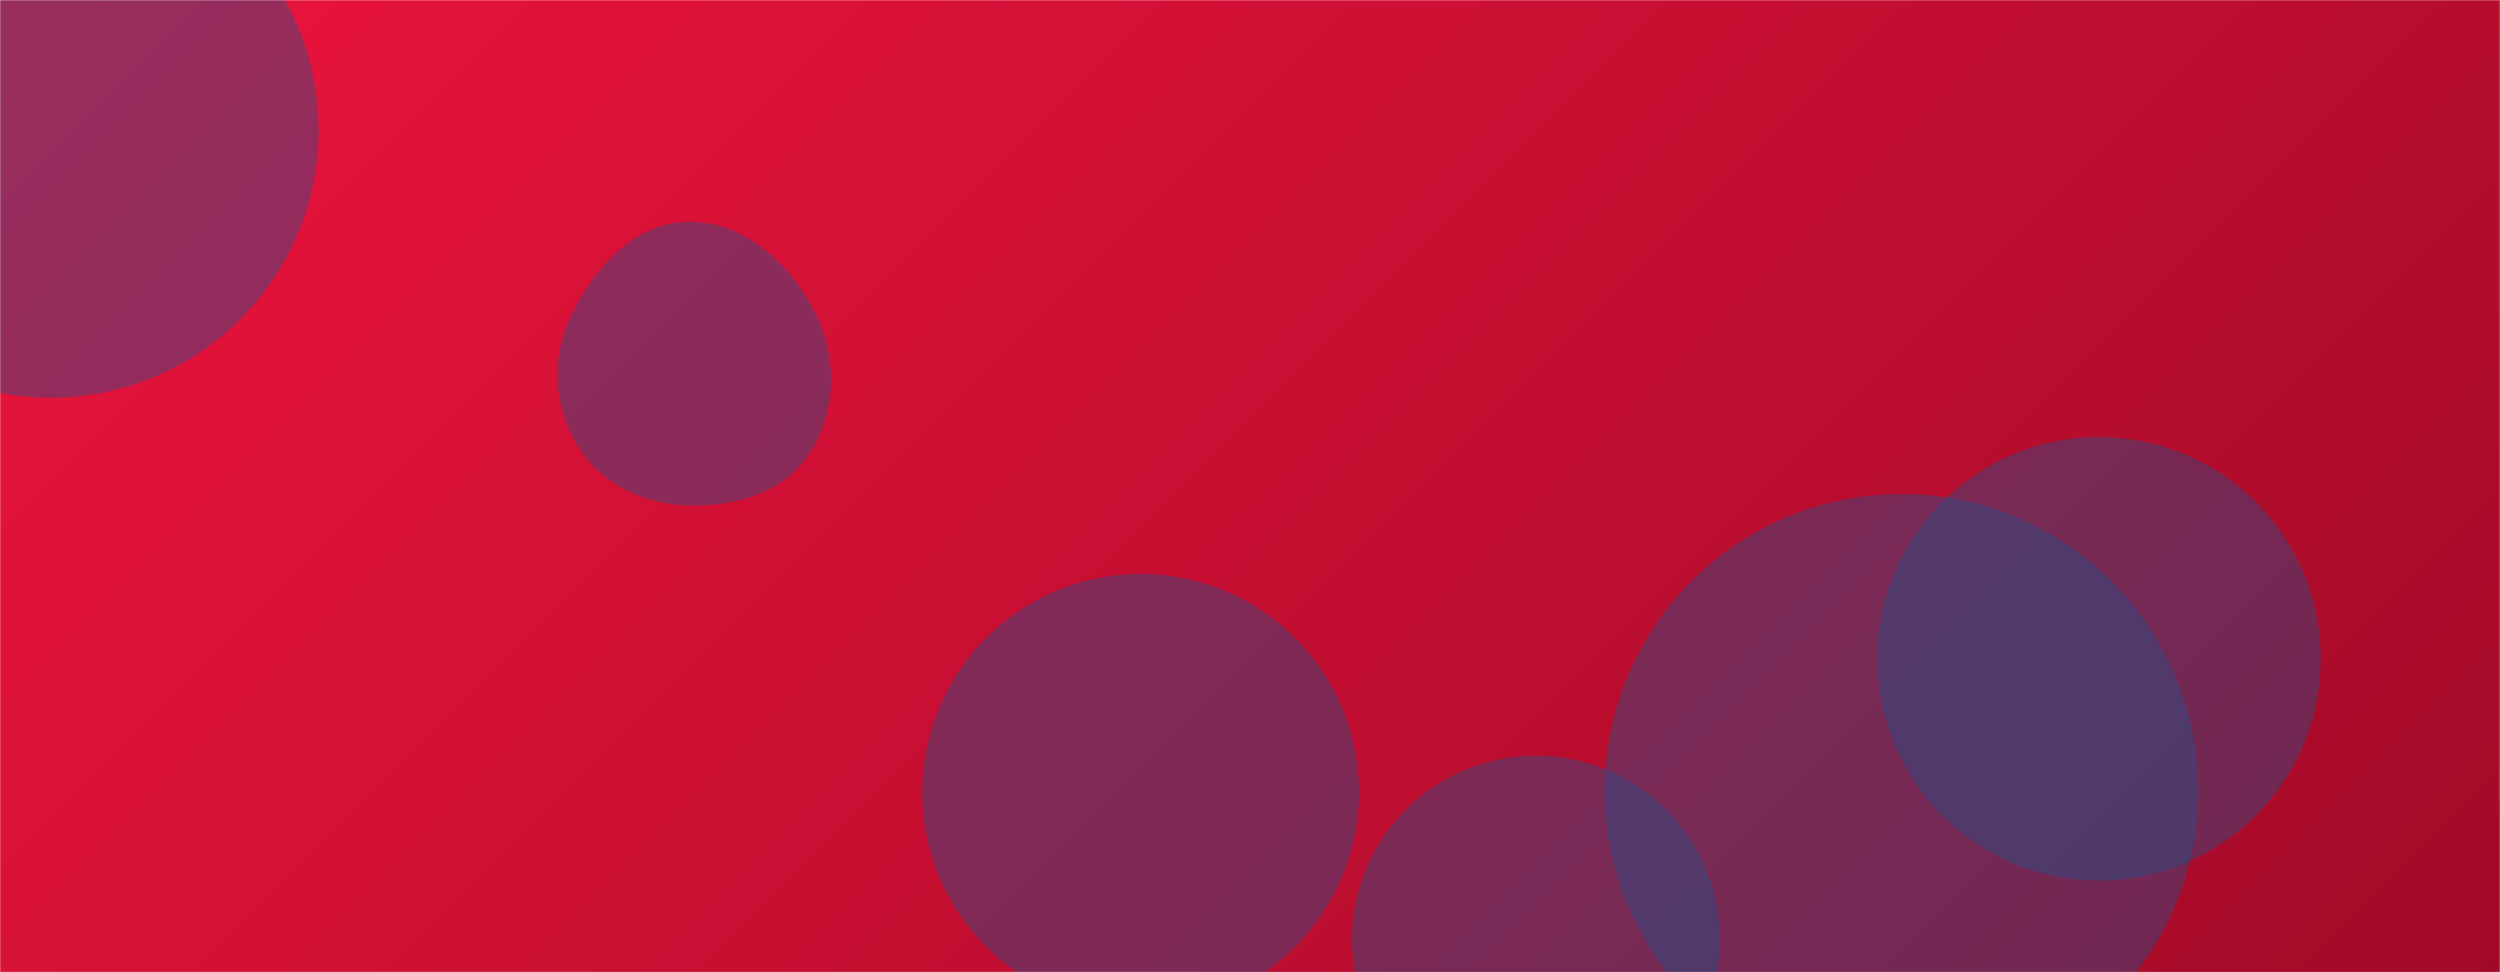 <svg xmlns="http://www.w3.org/2000/svg" version="1.1" xmlns:xlink="http://www.w3.org/1999/xlink" xmlns:svgjs="http://svgjs.dev/svgjs" width="1440" height="560" preserveAspectRatio="none" viewBox="0 0 1440 560"><g mask="url(&quot;#SvgjsMask2099&quot;)" fill="none"><rect width="1440" height="560" x="0" y="0" fill="url(&quot;#SvgjsLinearGradient2100&quot;)"></rect><path d="M395.679,291.102C423.129,291.998,451.532,284.068,466.407,260.98C482.446,236.086,482.358,204.274,468.473,178.118C453.644,150.184,427.295,126.95,395.679,127.745C365.051,128.516,342.447,154.117,328.964,181.628C317.162,205.709,318.566,233.708,332.522,256.609C345.901,278.564,369.983,290.263,395.679,291.102" fill="rgba(28, 83, 142, 0.4)" class="triangle-float1"></path><path d="M1081.29 379.46 a127.73 127.73 0 1 0 255.46 0 a127.73 127.73 0 1 0 -255.46 0z" fill="rgba(28, 83, 142, 0.4)" class="triangle-float1"></path><path d="M531.17 456.38 a125.81 125.81 0 1 0 251.62 0 a125.81 125.81 0 1 0 -251.62 0z" fill="rgba(28, 83, 142, 0.4)" class="triangle-float1"></path><path d="M778.74 541.23 a105.93 105.93 0 1 0 211.86 0 a105.93 105.93 0 1 0 -211.86 0z" fill="rgba(28, 83, 142, 0.4)" class="triangle-float2"></path><path d="M924.31 455.46 a170.93 170.93 0 1 0 341.86 0 a170.93 170.93 0 1 0 -341.86 0z" fill="rgba(28, 83, 142, 0.4)" class="triangle-float3"></path><path d="M-124.89 74.93 a154.2 154.2 0 1 0 308.4 0 a154.2 154.2 0 1 0 -308.4 0z" fill="rgba(28, 83, 142, 0.4)" class="triangle-float2"></path></g><defs><mask id="SvgjsMask2099"><rect width="1440" height="560" fill="#ffffff"></rect></mask><linearGradient x1="15.28%" y1="-39.29%" x2="84.72%" y2="139.29%" gradientUnits="userSpaceOnUse" id="SvgjsLinearGradient2100"><stop stop-color="rgba(237, 20, 61, 1)" offset="0"></stop><stop stop-color="rgba(161, 10, 39, 1)" offset="1"></stop></linearGradient><style>
                @keyframes float1 {
                    0%{transform: translate(0, 0)}
                    50%{transform: translate(-10px, 0)}
                    100%{transform: translate(0, 0)}
                }

                .triangle-float1 {
                    animation: float1 5s infinite;
                }

                @keyframes float2 {
                    0%{transform: translate(0, 0)}
                    50%{transform: translate(-5px, -5px)}
                    100%{transform: translate(0, 0)}
                }

                .triangle-float2 {
                    animation: float2 4s infinite;
                }

                @keyframes float3 {
                    0%{transform: translate(0, 0)}
                    50%{transform: translate(0, -10px)}
                    100%{transform: translate(0, 0)}
                }

                .triangle-float3 {
                    animation: float3 6s infinite;
                }
            </style></defs></svg>